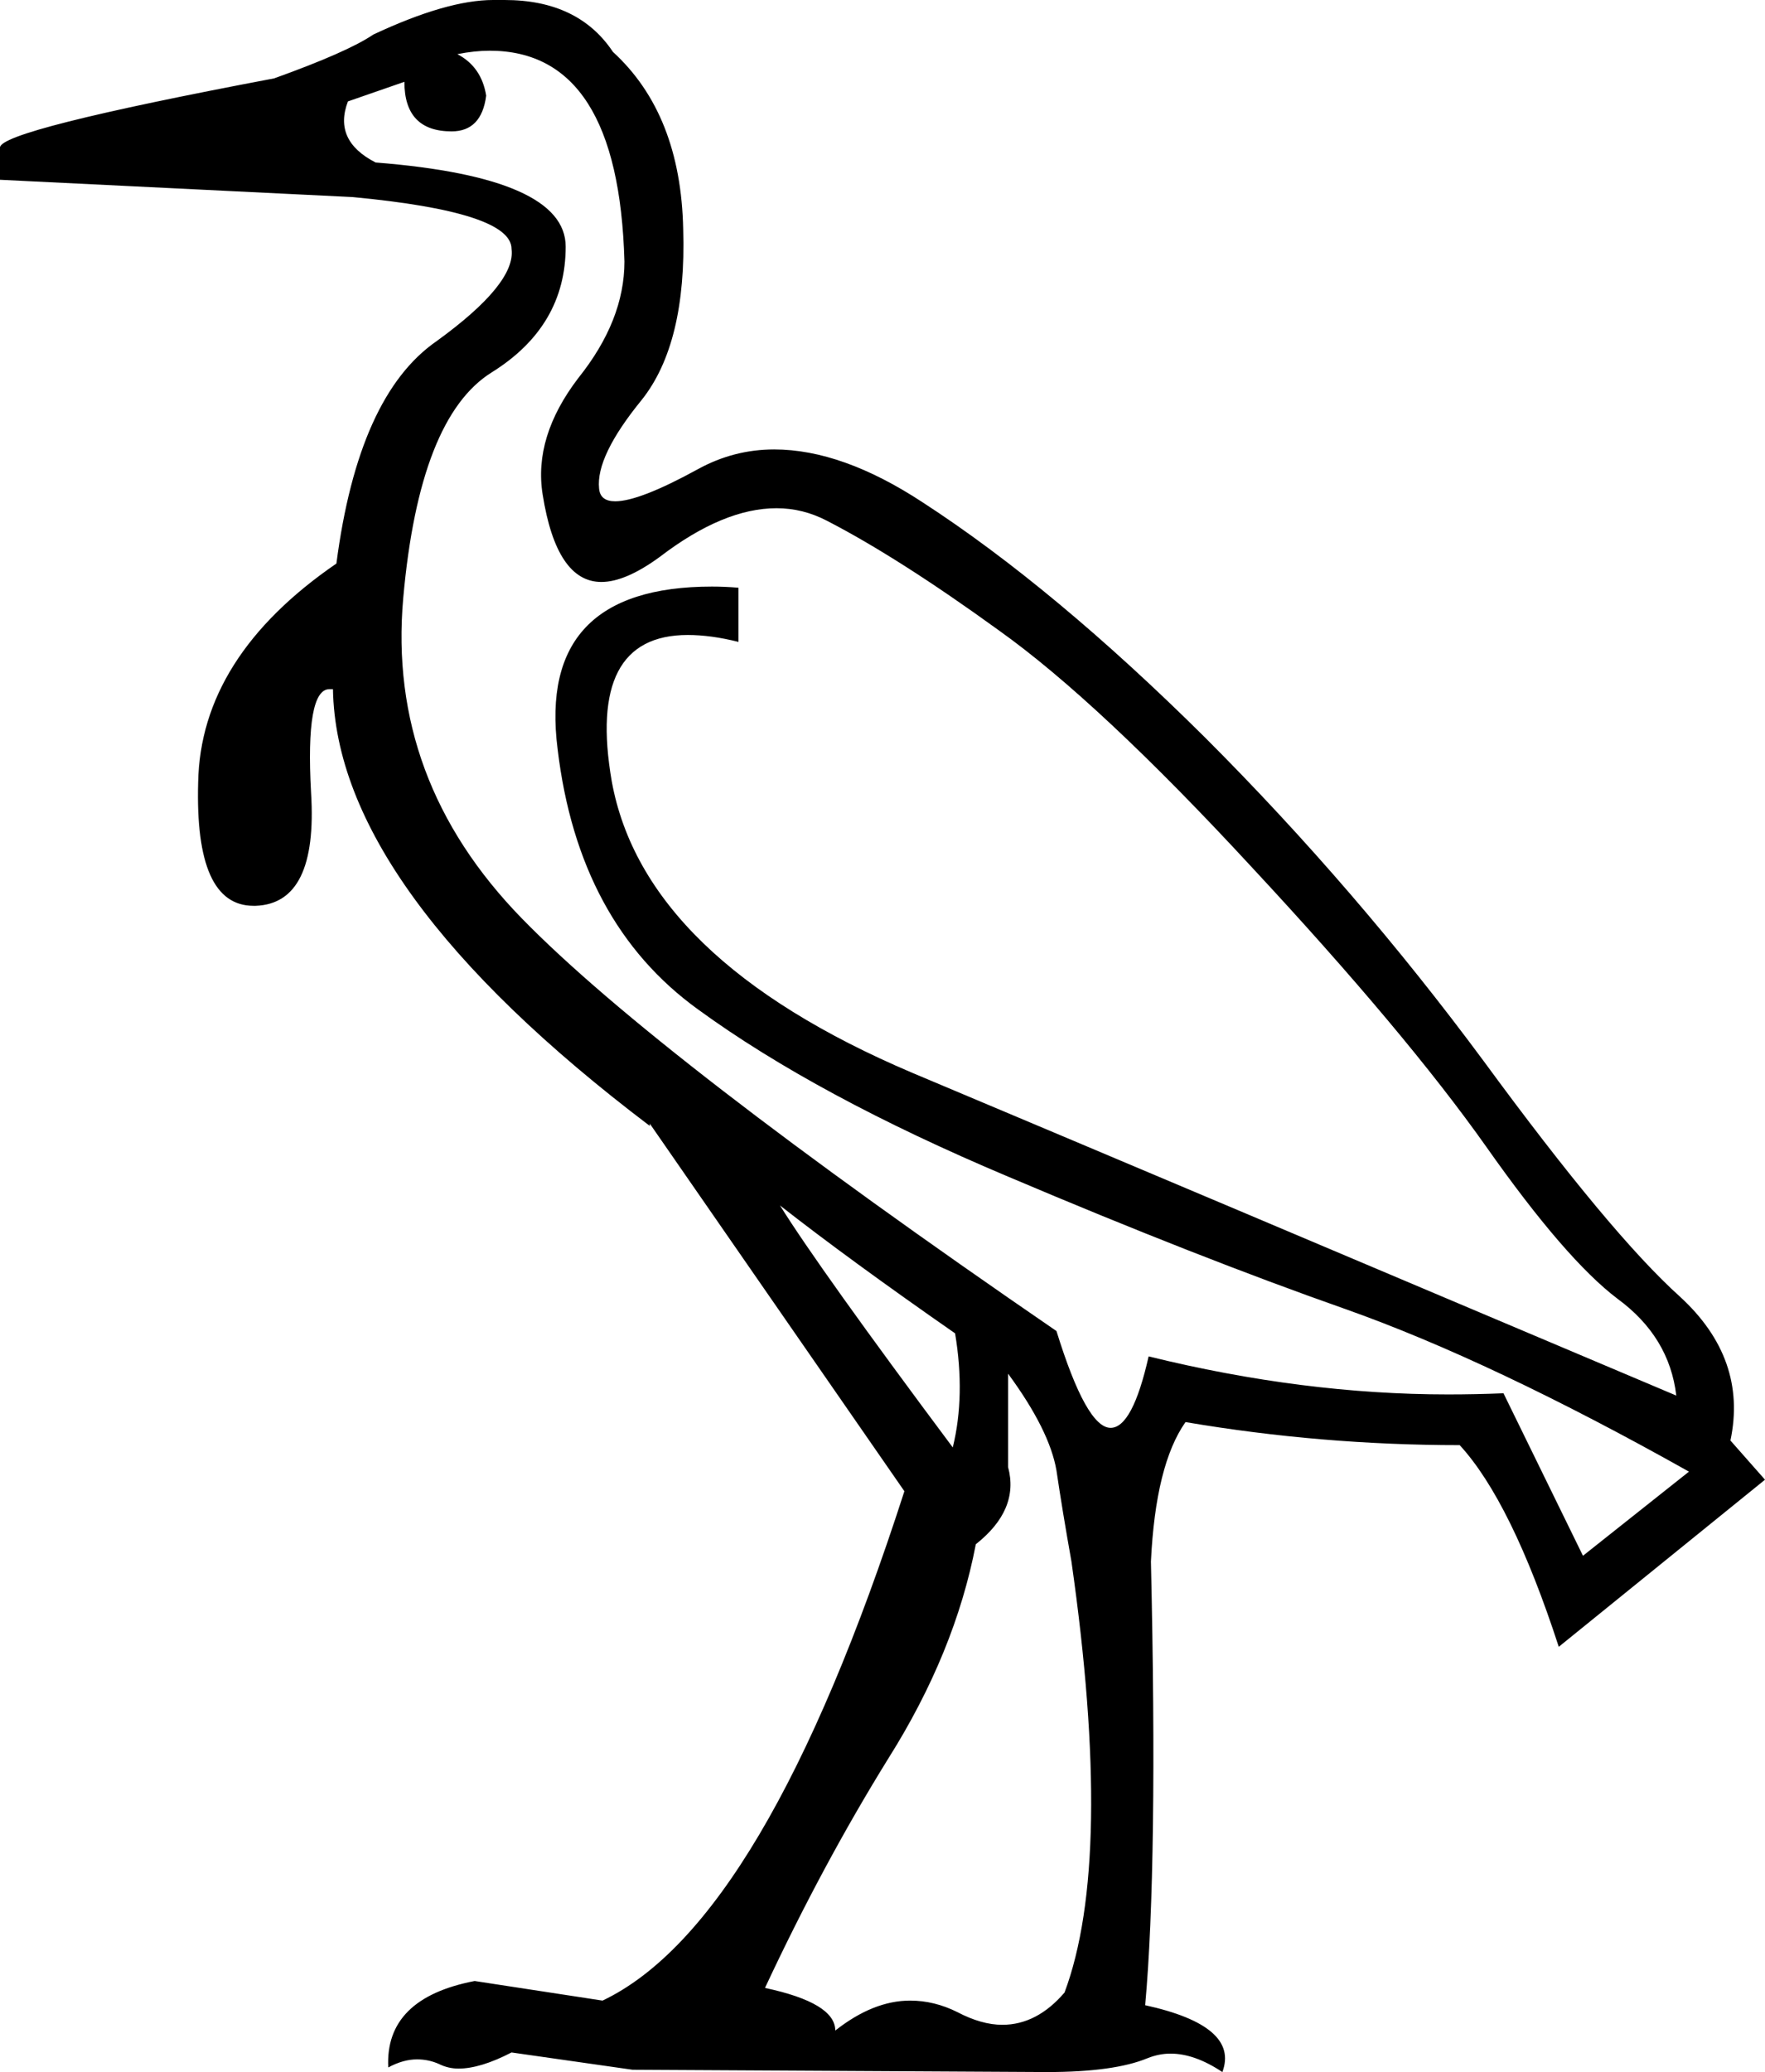<?xml version='1.0' encoding ='UTF-8' standalone='no'?>
<svg width='15.32' height='17.98' xmlns='http://www.w3.org/2000/svg' xmlns:xlink='http://www.w3.org/1999/xlink'  version='1.1' >
<path style='fill:black; stroke:none' d=' M 6.77 10.46  Q 7.37 10.93 8.29 11.57  Q 8.38 12.11 8.27 12.56  Q 7.12 11.02 6.77 10.46  Z  M 4.25 0.44  Q 5.37 0.44 5.42 2.27  Q 5.42 2.78 5.02 3.28  Q 4.63 3.79 4.71 4.29  Q 4.83 5.05 5.22 5.05  Q 5.43 5.05 5.73 4.83  Q 6.28 4.41 6.74 4.41  Q 6.97 4.41 7.18 4.52  Q 7.8 4.84 8.67 5.47  Q 9.54 6.09 10.87 7.53  Q 12.2 8.96 12.9 9.95  Q 13.59 10.93 14.04 11.27  Q 14.49 11.6 14.55 12.11  Q 10.25 10.29 7.92 9.31  Q 5.59 8.32 5.31 6.78  Q 5.09 5.51 5.97 5.51  Q 6.17 5.51 6.41 5.57  L 6.41 5.1  Q 6.29 5.09 6.18 5.09  Q 4.66 5.09 4.84 6.5  Q 5.02 8.01 6.06 8.76  Q 7.09 9.51 8.75 10.21  Q 10.4 10.91 11.68 11.36  Q 12.95 11.81 14.66 12.77  L 13.74 13.5  L 13.05 12.09  Q 12.81 12.1 12.57 12.1  Q 11.31 12.1 9.97 11.77  Q 9.83 12.39 9.64 12.39  Q 9.43 12.39 9.17 11.55  Q 5.7 9.17 4.53 7.97  Q 3.36 6.77 3.5 5.19  Q 3.64 3.62 4.27 3.23  Q 4.91 2.83 4.91 2.14  Q 4.91 1.54 3.26 1.41  Q 2.89 1.22 3.02 0.88  L 3.51 0.71  Q 3.51 1.14 3.92 1.14  Q 4.18 1.14 4.22 0.83  Q 4.18 0.58 3.97 0.47  Q 4.12 0.44 4.25 0.44  Z  M 8.75 11.92  Q 9.11 12.41 9.17 12.76  Q 9.22 13.1 9.3 13.55  Q 9.67 16.14 9.24 17.29  Q 9 17.57 8.7 17.57  Q 8.52 17.57 8.31 17.46  Q 8.11 17.36 7.9 17.36  Q 7.58 17.36 7.25 17.62  Q 7.25 17.38 6.64 17.25  Q 7.14 16.18 7.71 15.26  Q 8.29 14.34 8.47 13.4  Q 8.85 13.1 8.75 12.73  L 8.75 11.92  Z  M 4.28 0  Q 3.88 0 3.24 0.3  Q 3.02 0.45 2.38 0.68  Q 0 1.13 0 1.28  L 0 1.56  L 3.06 1.71  Q 4.44 1.84 4.44 2.16  Q 4.48 2.46 3.79 2.96  Q 3.11 3.43 2.92 4.89  Q 1.74 5.7 1.72 6.79  Q 1.69 7.86 2.2 7.86  Q 2.21 7.86 2.22 7.86  Q 2.76 7.84 2.7 6.88  Q 2.65 5.98 2.86 5.98  Q 2.87 5.98 2.89 5.98  Q 2.92 7.71 5.64 9.77  L 5.64 9.75  L 7.85 12.94  Q 6.64 16.69 5.23 17.36  L 4.12 17.19  Q 3.34 17.34 3.37 17.94  Q 3.5 17.87 3.62 17.87  Q 3.72 17.87 3.81 17.91  Q 3.89 17.95 3.98 17.95  Q 4.17 17.95 4.44 17.81  L 5.49 17.96  L 9.09 17.98  Q 9.67 17.98 9.96 17.86  Q 10.06 17.82 10.16 17.82  Q 10.37 17.82 10.61 17.98  Q 10.76 17.58 9.94 17.4  Q 10.05 16.18 9.99 13.55  Q 10.03 12.71 10.29 12.34  Q 11.47 12.54 12.67 12.54  Q 13.12 13.03 13.53 14.29  L 15.32 12.84  L 15.02 12.5  Q 15.17 11.79 14.58 11.25  Q 13.98 10.71 12.88 9.21  Q 11.77 7.71 10.46 6.4  Q 9.15 5.1 8.01 4.36  Q 7.31 3.9 6.72 3.9  Q 6.37 3.9 6.06 4.07  Q 5.55 4.35 5.34 4.35  Q 5.21 4.35 5.2 4.24  Q 5.17 3.96 5.57 3.47  Q 5.96 2.98 5.93 1.99  Q 5.91 0.99 5.32 0.45  Q 5.02 0 4.38 0  Q 4.36 0 4.33 0  Q 4.31 0 4.28 0  Z '/></svg>
